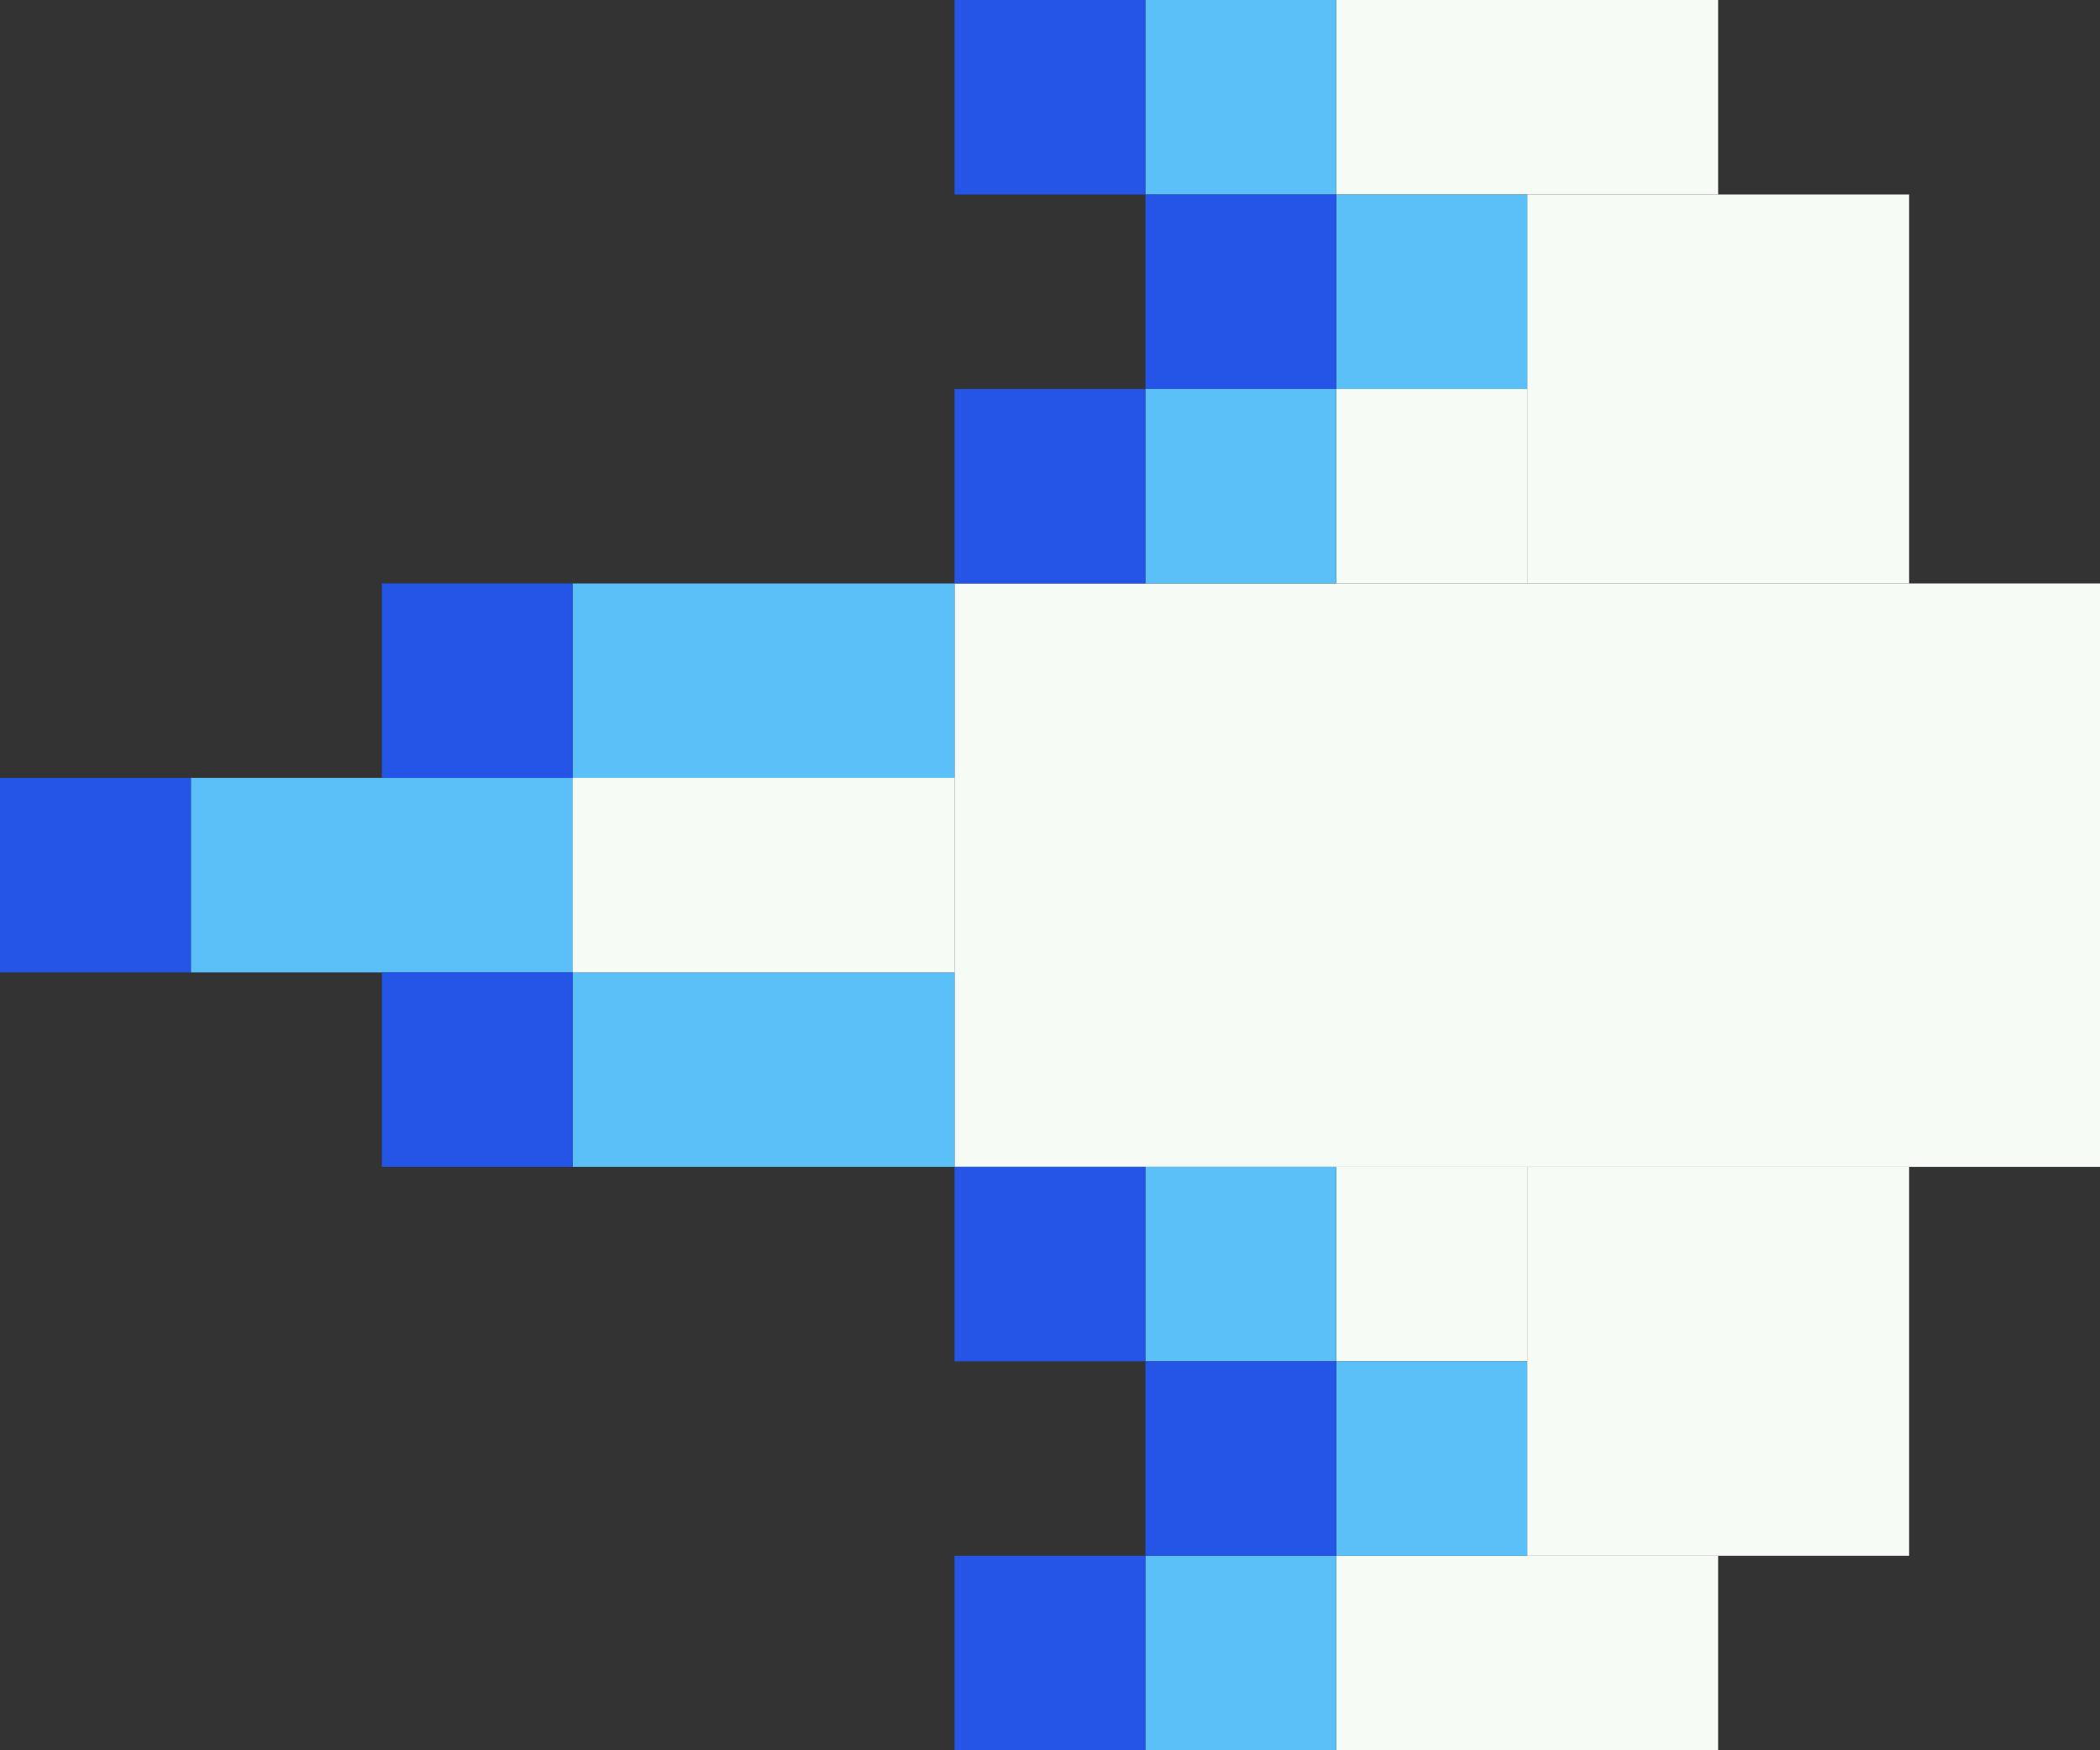 <svg width="30" height="25" viewBox="0 0 30 25" fill="none" xmlns="http://www.w3.org/2000/svg">
<rect x="0" y="0" width="30" height="25" fill="#333333" stroke="none"/>
<g id="Fire 2">
<rect id="Rectangle 166" x="24.545" width="2.778" height="5.455" transform="rotate(90 24.545 0)" fill="#F6FBF6"/>
<rect id="Rectangle 170" x="24.545" y="22.222" width="2.778" height="5.455" transform="rotate(90 24.545 22.222)" fill="#F6FBF6"/>
<rect id="Rectangle 171" x="21.818" y="16.666" width="2.778" height="2.727" transform="rotate(90 21.818 16.666)" fill="#F6FBF6"/>
<rect id="Rectangle 172" x="21.818" y="5.556" width="2.778" height="2.727" transform="rotate(90 21.818 5.556)" fill="#F6FBF6"/>
<rect id="Rectangle 167" x="27.273" y="2.778" width="5.556" height="5.455" transform="rotate(90 27.273 2.778)" fill="#F6FBF6"/>
<rect id="Rectangle 168" x="30" y="8.334" width="8.333" height="16.364" transform="rotate(90 30 8.334)" fill="#F6FBF6"/>
<rect id="Rectangle 174" width="2.778" height="2.727" transform="matrix(-4.37114e-08 1 1 4.37114e-08 16.363 0)" fill="#5BC0F8"/>
<rect id="Rectangle 175" width="2.778" height="2.727" transform="matrix(-4.37114e-08 1 1 4.37114e-08 19.091 2.778)" fill="#5BC0F8"/>
<rect id="Rectangle 179" width="2.778" height="2.727" transform="matrix(-4.37114e-08 1 1 4.37114e-08 19.091 19.444)" fill="#5BC0F8"/>
<rect id="Rectangle 176" width="2.778" height="2.727" transform="matrix(-4.37114e-08 1 1 4.37114e-08 16.363 5.556)" fill="#5BC0F8"/>
<rect id="Rectangle 181" width="2.778" height="2.727" transform="matrix(-4.37114e-08 1 1 4.37114e-08 16.363 22.222)" fill="#5BC0F8"/>
<rect id="Rectangle 180" width="2.778" height="2.727" transform="matrix(-4.37114e-08 1 1 4.37114e-08 16.363 16.666)" fill="#5BC0F8"/>
<rect id="Rectangle 177" width="2.778" height="5.455" transform="matrix(-4.37114e-08 1 1 4.37114e-08 8.182 8.334)" fill="#5BC0F8"/>
<rect id="Rectangle 178" width="2.778" height="5.455" transform="matrix(-4.37114e-08 1 1 4.37114e-08 8.182 13.889)" fill="#5BC0F8"/>
<rect id="Rectangle 192" width="2.778" height="5.455" transform="matrix(-4.37114e-08 1 1 4.37114e-08 2.727 11.111)" fill="#5BC0F8"/>
<rect id="Rectangle 182" x="16.363" width="2.778" height="2.727" transform="rotate(90 16.363 0)" fill="#2555E7"/>
<rect id="Rectangle 183" x="19.091" y="2.778" width="2.778" height="2.727" transform="rotate(90 19.091 2.778)" fill="#2555E7"/>
<rect id="Rectangle 184" x="16.363" y="5.556" width="2.778" height="2.727" transform="rotate(90 16.363 5.556)" fill="#2555E7"/>
<rect id="Rectangle 186" x="8.182" y="8.334" width="2.778" height="2.727" transform="rotate(90 8.182 8.334)" fill="#2555E7"/>
<rect id="Rectangle 187" x="8.182" y="13.889" width="2.778" height="2.727" transform="rotate(90 8.182 13.889)" fill="#2555E7"/>
<rect id="Rectangle 188" x="2.727" y="11.111" width="2.778" height="2.727" transform="rotate(90 2.727 11.111)" fill="#2555E7"/>
<rect id="Rectangle 189" x="16.363" y="16.666" width="2.778" height="2.727" transform="rotate(90 16.363 16.666)" fill="#2555E7"/>
<rect id="Rectangle 190" x="19.091" y="19.444" width="2.778" height="2.727" transform="rotate(90 19.091 19.444)" fill="#2555E7"/>
<rect id="Rectangle 191" x="16.363" y="22.222" width="2.778" height="2.727" transform="rotate(90 16.363 22.222)" fill="#2555E7"/>
<rect id="Rectangle 173" x="13.636" y="11.111" width="2.778" height="5.455" transform="rotate(90 13.636 11.111)" fill="#F6FBF6"/>
<rect id="Rectangle 169" x="27.273" y="16.666" width="5.556" height="5.455" transform="rotate(90 27.273 16.666)" fill="#F6FBF6"/>
</g>
</svg>
